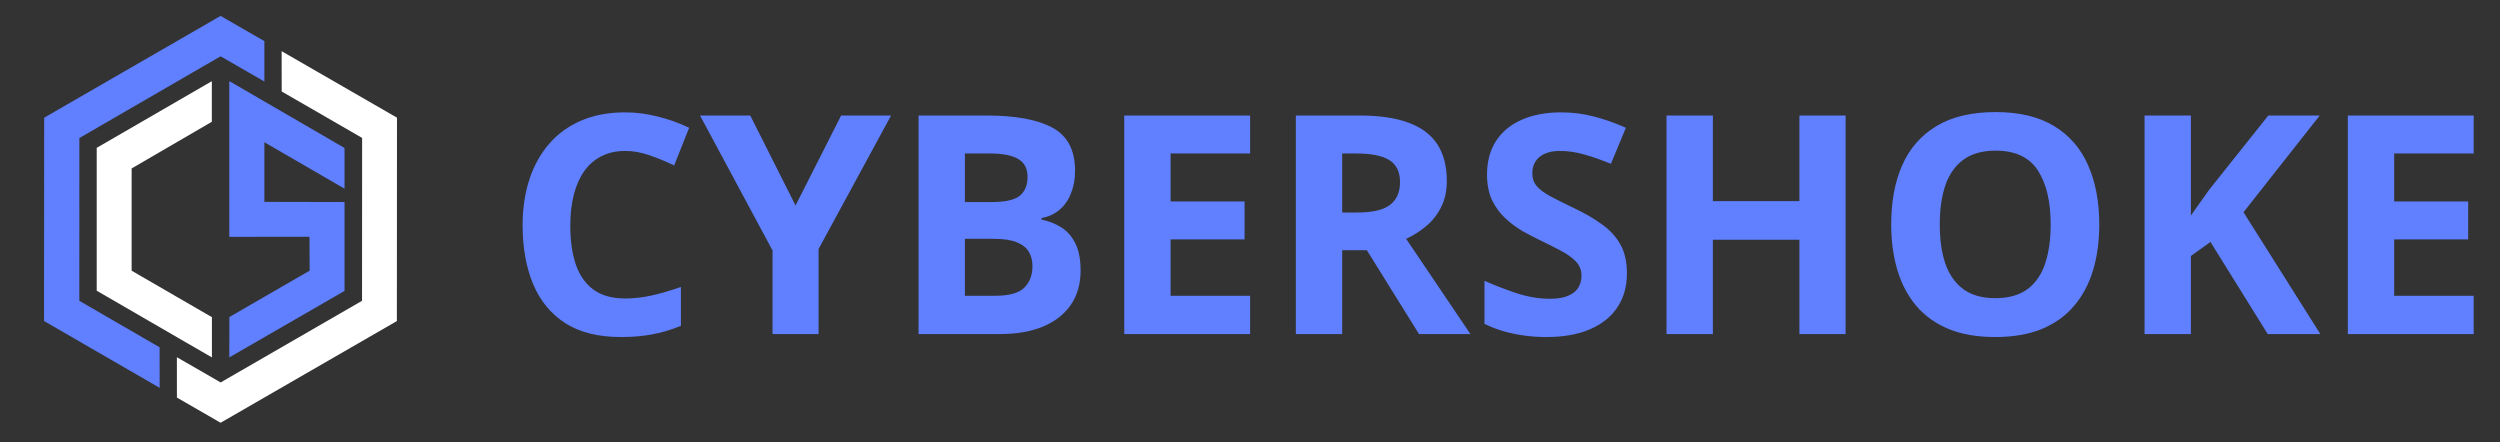 <svg width="294" height="52" viewBox="0 0 294 52" fill="none" xmlns="http://www.w3.org/2000/svg">
    <rect x="0" y="0" width="294" height="52" fill="#333333" stroke="none"/>
    <path d="M24.921 37.299V42.032L20.801 39.651V39.648L16.732 37.292L14.698 36.112L12.585 34.892L11.373 34.188V17.385L14.711 15.454L24.911 9.548V14.322L18.852 17.847L15.48 19.809V31.831L16.732 32.559L24.921 37.299Z" fill="white"/>
    <path d="M46.686 13.839L46.672 37.758L26.18 49.579L25.942 49.715L20.805 46.754L20.801 42.008L25.854 44.921L25.949 44.976L27.983 43.799L28.297 43.619L42.576 35.374L42.586 16.219L38.493 13.856L33.128 10.758L33.121 6.345V6.019L40.405 10.218L46.686 13.839Z" fill="white"/>
    <path d="M31.09 4.836V9.586L29.242 8.521L25.942 6.621L9.332 16.233L9.329 35.375L12.585 37.262L16.729 39.662L18.77 40.842L18.777 45.612L12.581 42.029L5.178 37.751L5.195 13.842L25.939 1.871L31.09 4.836Z" fill="#6080FF"/>
    <path d="M31.09 16.726V23.74L40.517 23.76V34.212L26.966 42.029L26.976 37.282L36.414 31.828L36.397 27.847L26.966 27.854V9.538L40.517 17.402V22.189L31.09 16.726Z" fill="#6080FF"/>
    <path d="M73.518 17.75C72.475 17.75 71.549 17.955 70.74 18.365C69.943 18.764 69.269 19.344 68.719 20.105C68.18 20.867 67.769 21.787 67.488 22.865C67.207 23.943 67.066 25.156 67.066 26.504C67.066 28.32 67.289 29.873 67.734 31.162C68.191 32.44 68.894 33.418 69.844 34.098C70.793 34.766 72.018 35.1 73.518 35.1C74.561 35.1 75.603 34.982 76.647 34.748C77.701 34.514 78.844 34.18 80.074 33.746V38.316C78.938 38.785 77.818 39.119 76.717 39.318C75.615 39.529 74.379 39.635 73.008 39.635C70.359 39.635 68.18 39.09 66.469 38C64.769 36.898 63.51 35.363 62.69 33.395C61.869 31.414 61.459 29.105 61.459 26.469C61.459 24.523 61.723 22.742 62.25 21.125C62.777 19.508 63.551 18.107 64.57 16.924C65.59 15.74 66.85 14.826 68.35 14.182C69.85 13.537 71.572 13.215 73.518 13.215C74.795 13.215 76.072 13.379 77.35 13.707C78.639 14.023 79.869 14.463 81.041 15.025L79.283 19.455C78.322 18.998 77.356 18.6 76.383 18.26C75.41 17.92 74.455 17.75 73.518 17.75ZM93.557 24.166L98.918 13.584H104.789L96.264 29.281V39.283H90.85V29.457L82.324 13.584H88.231L93.557 24.166ZM108.023 13.584H116.021C119.443 13.584 122.033 14.065 123.791 15.025C125.549 15.986 126.428 17.674 126.428 20.088C126.428 21.061 126.27 21.939 125.953 22.725C125.648 23.51 125.203 24.154 124.617 24.658C124.031 25.162 123.316 25.49 122.473 25.643V25.818C123.328 25.994 124.102 26.299 124.793 26.732C125.484 27.154 126.035 27.775 126.445 28.596C126.867 29.404 127.078 30.482 127.078 31.83C127.078 33.389 126.697 34.725 125.936 35.838C125.174 36.951 124.084 37.807 122.666 38.404C121.26 38.99 119.584 39.283 117.639 39.283H108.023V13.584ZM113.473 23.762H116.637C118.219 23.762 119.314 23.516 119.924 23.023C120.533 22.52 120.838 21.781 120.838 20.809C120.838 19.824 120.475 19.121 119.748 18.699C119.033 18.266 117.896 18.049 116.338 18.049H113.473V23.762ZM113.473 28.086V34.783H117.023C118.664 34.783 119.807 34.467 120.451 33.834C121.096 33.201 121.418 32.352 121.418 31.285C121.418 30.652 121.277 30.096 120.996 29.615C120.715 29.135 120.24 28.76 119.572 28.49C118.916 28.221 118.008 28.086 116.848 28.086H113.473ZM147.012 39.283H132.211V13.584H147.012V18.049H137.66V23.691H146.361V28.156H137.66V34.783H147.012V39.283ZM159.879 13.584C162.211 13.584 164.133 13.865 165.645 14.428C167.168 14.99 168.299 15.84 169.037 16.977C169.775 18.113 170.145 19.549 170.145 21.283C170.145 22.455 169.922 23.48 169.477 24.359C169.031 25.238 168.445 25.982 167.719 26.592C166.992 27.201 166.207 27.699 165.363 28.086L172.922 39.283H166.875L160.74 29.422H157.84V39.283H152.391V13.584H159.879ZM159.492 18.049H157.84V24.992H159.598C161.402 24.992 162.691 24.693 163.465 24.096C164.25 23.486 164.643 22.596 164.643 21.424C164.643 20.205 164.221 19.338 163.377 18.822C162.545 18.307 161.25 18.049 159.492 18.049ZM191.326 32.147C191.326 33.67 190.957 34.994 190.219 36.119C189.48 37.244 188.402 38.111 186.984 38.721C185.578 39.33 183.867 39.635 181.852 39.635C180.961 39.635 180.088 39.576 179.232 39.459C178.389 39.342 177.574 39.172 176.789 38.949C176.016 38.715 175.277 38.428 174.574 38.088V33.025C175.793 33.565 177.059 34.051 178.371 34.484C179.684 34.918 180.984 35.135 182.273 35.135C183.164 35.135 183.879 35.018 184.418 34.783C184.969 34.549 185.367 34.227 185.613 33.816C185.859 33.406 185.982 32.938 185.982 32.41C185.982 31.766 185.766 31.215 185.332 30.758C184.898 30.301 184.301 29.873 183.539 29.475C182.789 29.076 181.939 28.648 180.99 28.191C180.393 27.91 179.742 27.57 179.039 27.172C178.336 26.762 177.668 26.264 177.035 25.678C176.402 25.092 175.881 24.383 175.471 23.551C175.072 22.707 174.873 21.699 174.873 20.527C174.873 18.992 175.225 17.68 175.928 16.59C176.631 15.5 177.633 14.668 178.934 14.094C180.246 13.508 181.793 13.215 183.574 13.215C184.91 13.215 186.182 13.373 187.389 13.69C188.607 13.994 189.879 14.44 191.203 15.025L189.445 19.262C188.262 18.781 187.201 18.412 186.264 18.154C185.326 17.885 184.371 17.75 183.398 17.75C182.719 17.75 182.139 17.861 181.658 18.084C181.178 18.295 180.814 18.6 180.568 18.998C180.322 19.385 180.199 19.836 180.199 20.352C180.199 20.961 180.375 21.477 180.727 21.898C181.09 22.309 181.629 22.707 182.344 23.094C183.07 23.48 183.973 23.932 185.051 24.447C186.363 25.068 187.482 25.719 188.408 26.398C189.346 27.066 190.066 27.857 190.57 28.771C191.074 29.674 191.326 30.799 191.326 32.147ZM217.043 39.283H211.611V28.191H201.434V39.283H195.984V13.584H201.434V23.656H211.611V13.584H217.043V39.283ZM246.873 26.398C246.873 28.379 246.627 30.184 246.135 31.812C245.643 33.43 244.893 34.824 243.885 35.996C242.889 37.168 241.623 38.07 240.088 38.703C238.553 39.324 236.736 39.635 234.639 39.635C232.541 39.635 230.725 39.324 229.189 38.703C227.654 38.07 226.383 37.168 225.375 35.996C224.379 34.824 223.635 33.424 223.143 31.795C222.65 30.166 222.404 28.355 222.404 26.363C222.404 23.703 222.838 21.389 223.705 19.42C224.584 17.439 225.932 15.904 227.748 14.815C229.564 13.725 231.873 13.18 234.674 13.18C237.463 13.18 239.754 13.725 241.547 14.815C243.352 15.904 244.688 17.439 245.555 19.42C246.434 21.4 246.873 23.727 246.873 26.398ZM228.117 26.398C228.117 28.191 228.34 29.738 228.785 31.039C229.242 32.328 229.951 33.324 230.912 34.027C231.873 34.719 233.115 35.065 234.639 35.065C236.186 35.065 237.439 34.719 238.4 34.027C239.361 33.324 240.059 32.328 240.492 31.039C240.938 29.738 241.16 28.191 241.16 26.398C241.16 23.703 240.656 21.582 239.648 20.035C238.641 18.488 236.982 17.715 234.674 17.715C233.139 17.715 231.885 18.066 230.912 18.77C229.951 19.461 229.242 20.457 228.785 21.758C228.34 23.047 228.117 24.594 228.117 26.398ZM272.871 39.283H266.684L259.951 28.455L257.648 30.107V39.283H252.199V13.584H257.648V25.344C258.012 24.84 258.369 24.336 258.721 23.832C259.072 23.328 259.43 22.824 259.793 22.32L266.754 13.584H272.801L263.836 24.957L272.871 39.283ZM290.906 39.283H276.105V13.584H290.906V18.049H281.555V23.691H290.256V28.156H281.555V34.783H290.906V39.283Z" fill="#6080FF"/>
</svg>
